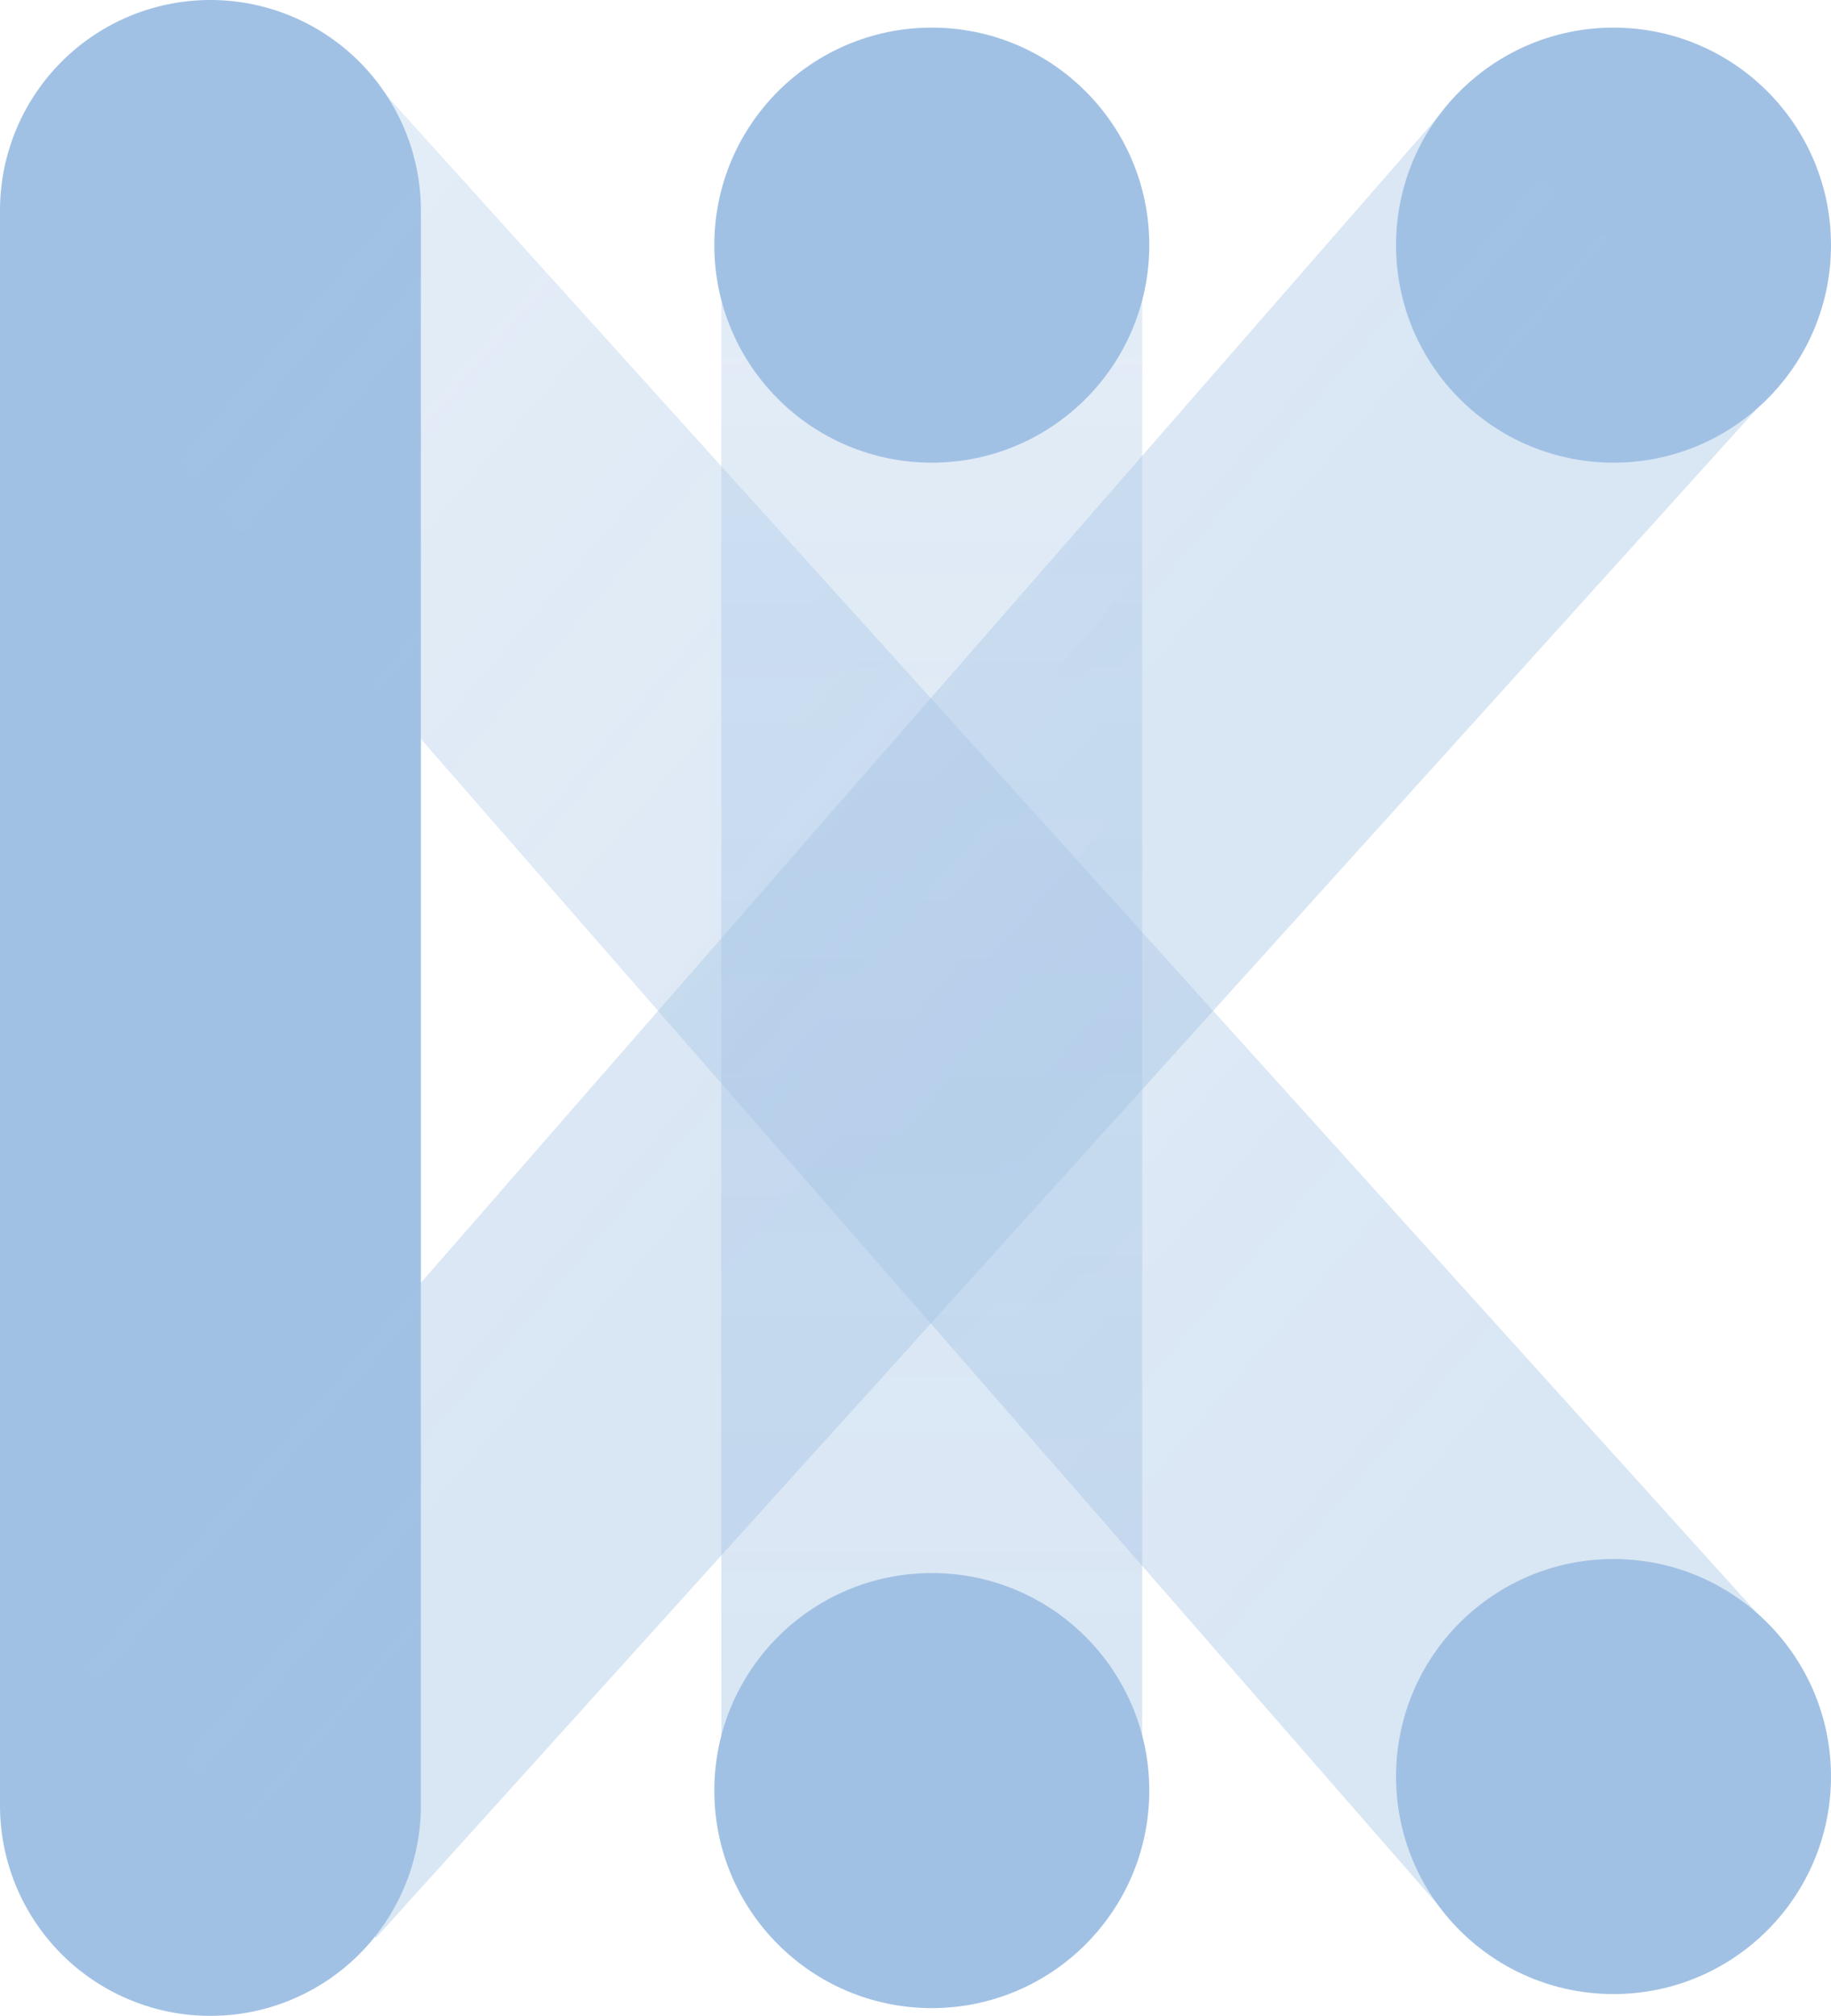 <svg xmlns="http://www.w3.org/2000/svg" xmlns:xlink="http://www.w3.org/1999/xlink" width="42.635" height="46.931" viewBox="0 0 42.635 46.931">
    <defs>
        <linearGradient id="ybfreyiaxa" x1=".5" y1="-.01" x2=".5" y2=".962" gradientUnits="objectBoundingBox">
            <stop offset="0" stop-color="#6298d2" stop-opacity=".302"/>
            <stop offset=".985" stop-color="#6298d2" stop-opacity=".4"/>
        </linearGradient>
        <linearGradient id="cg9qom8gob" x1=".11" y1=".149" x2=".832" y2=".816" xlink:href="#ybfreyiaxa"/>
        <linearGradient id="uhza1f42dc" x1=".11" y1="-.472" x2=".832" y2=".195" xlink:href="#ybfreyiaxa"/>
    </defs>
    <g data-name="그룹 3895" transform="translate(-1990.889 -760.746)" style="opacity:.6">
        <path data-name="사각형 108" transform="translate(2007.685 765.992)" style="fill:url(#ybfreyiaxa)" d="M0 0h9.801v36.439H0z"/>
        <circle data-name="타원 596" cx="5.064" cy="5.064" r="5.064" transform="translate(2007.522 761.389)" style="fill:#6298d2"/>
        <circle data-name="타원 597" cx="5.064" cy="5.064" r="5.064" transform="translate(2007.522 797.367)" style="fill:#6298d2"/>
        <path data-name="패스 2852" d="M1995.789 760.746a4.9 4.9 0 0 0-4.9 4.9v37.13a4.9 4.9 0 1 0 9.8 0v-37.13a4.9 4.9 0 0 0-4.9-4.9z" style="fill:#6298d2"/>
        <g data-name="그룹 3895" transform="translate(1992.831 762.698)">
            <path data-name="패스 2853" d="m2007.74 783.93 6.813-6.243 32.654 36.149-7.637 6.578z" transform="translate(-2007.74 -777.687)" style="fill:url(#cg9qom8gob)"/>
            <circle data-name="타원 598" cx="5.064" cy="5.064" r="5.064" transform="translate(30.565 34.342)" style="fill:#6298d2"/>
        </g>
        <g data-name="그룹 3896" transform="translate(1992.831 761.389)">
            <circle data-name="타원 599" cx="5.064" cy="5.064" r="5.064" transform="translate(30.565)" style="fill:#6298d2"/>
            <path data-name="패스 2854" d="m2007.74 817.936 6.813 6.243 32.654-36.149-7.637-6.578z" transform="translate(-2007.74 -779.709)" style="fill:url(#uhza1f42dc)"/>
        </g>
    </g>
</svg>
